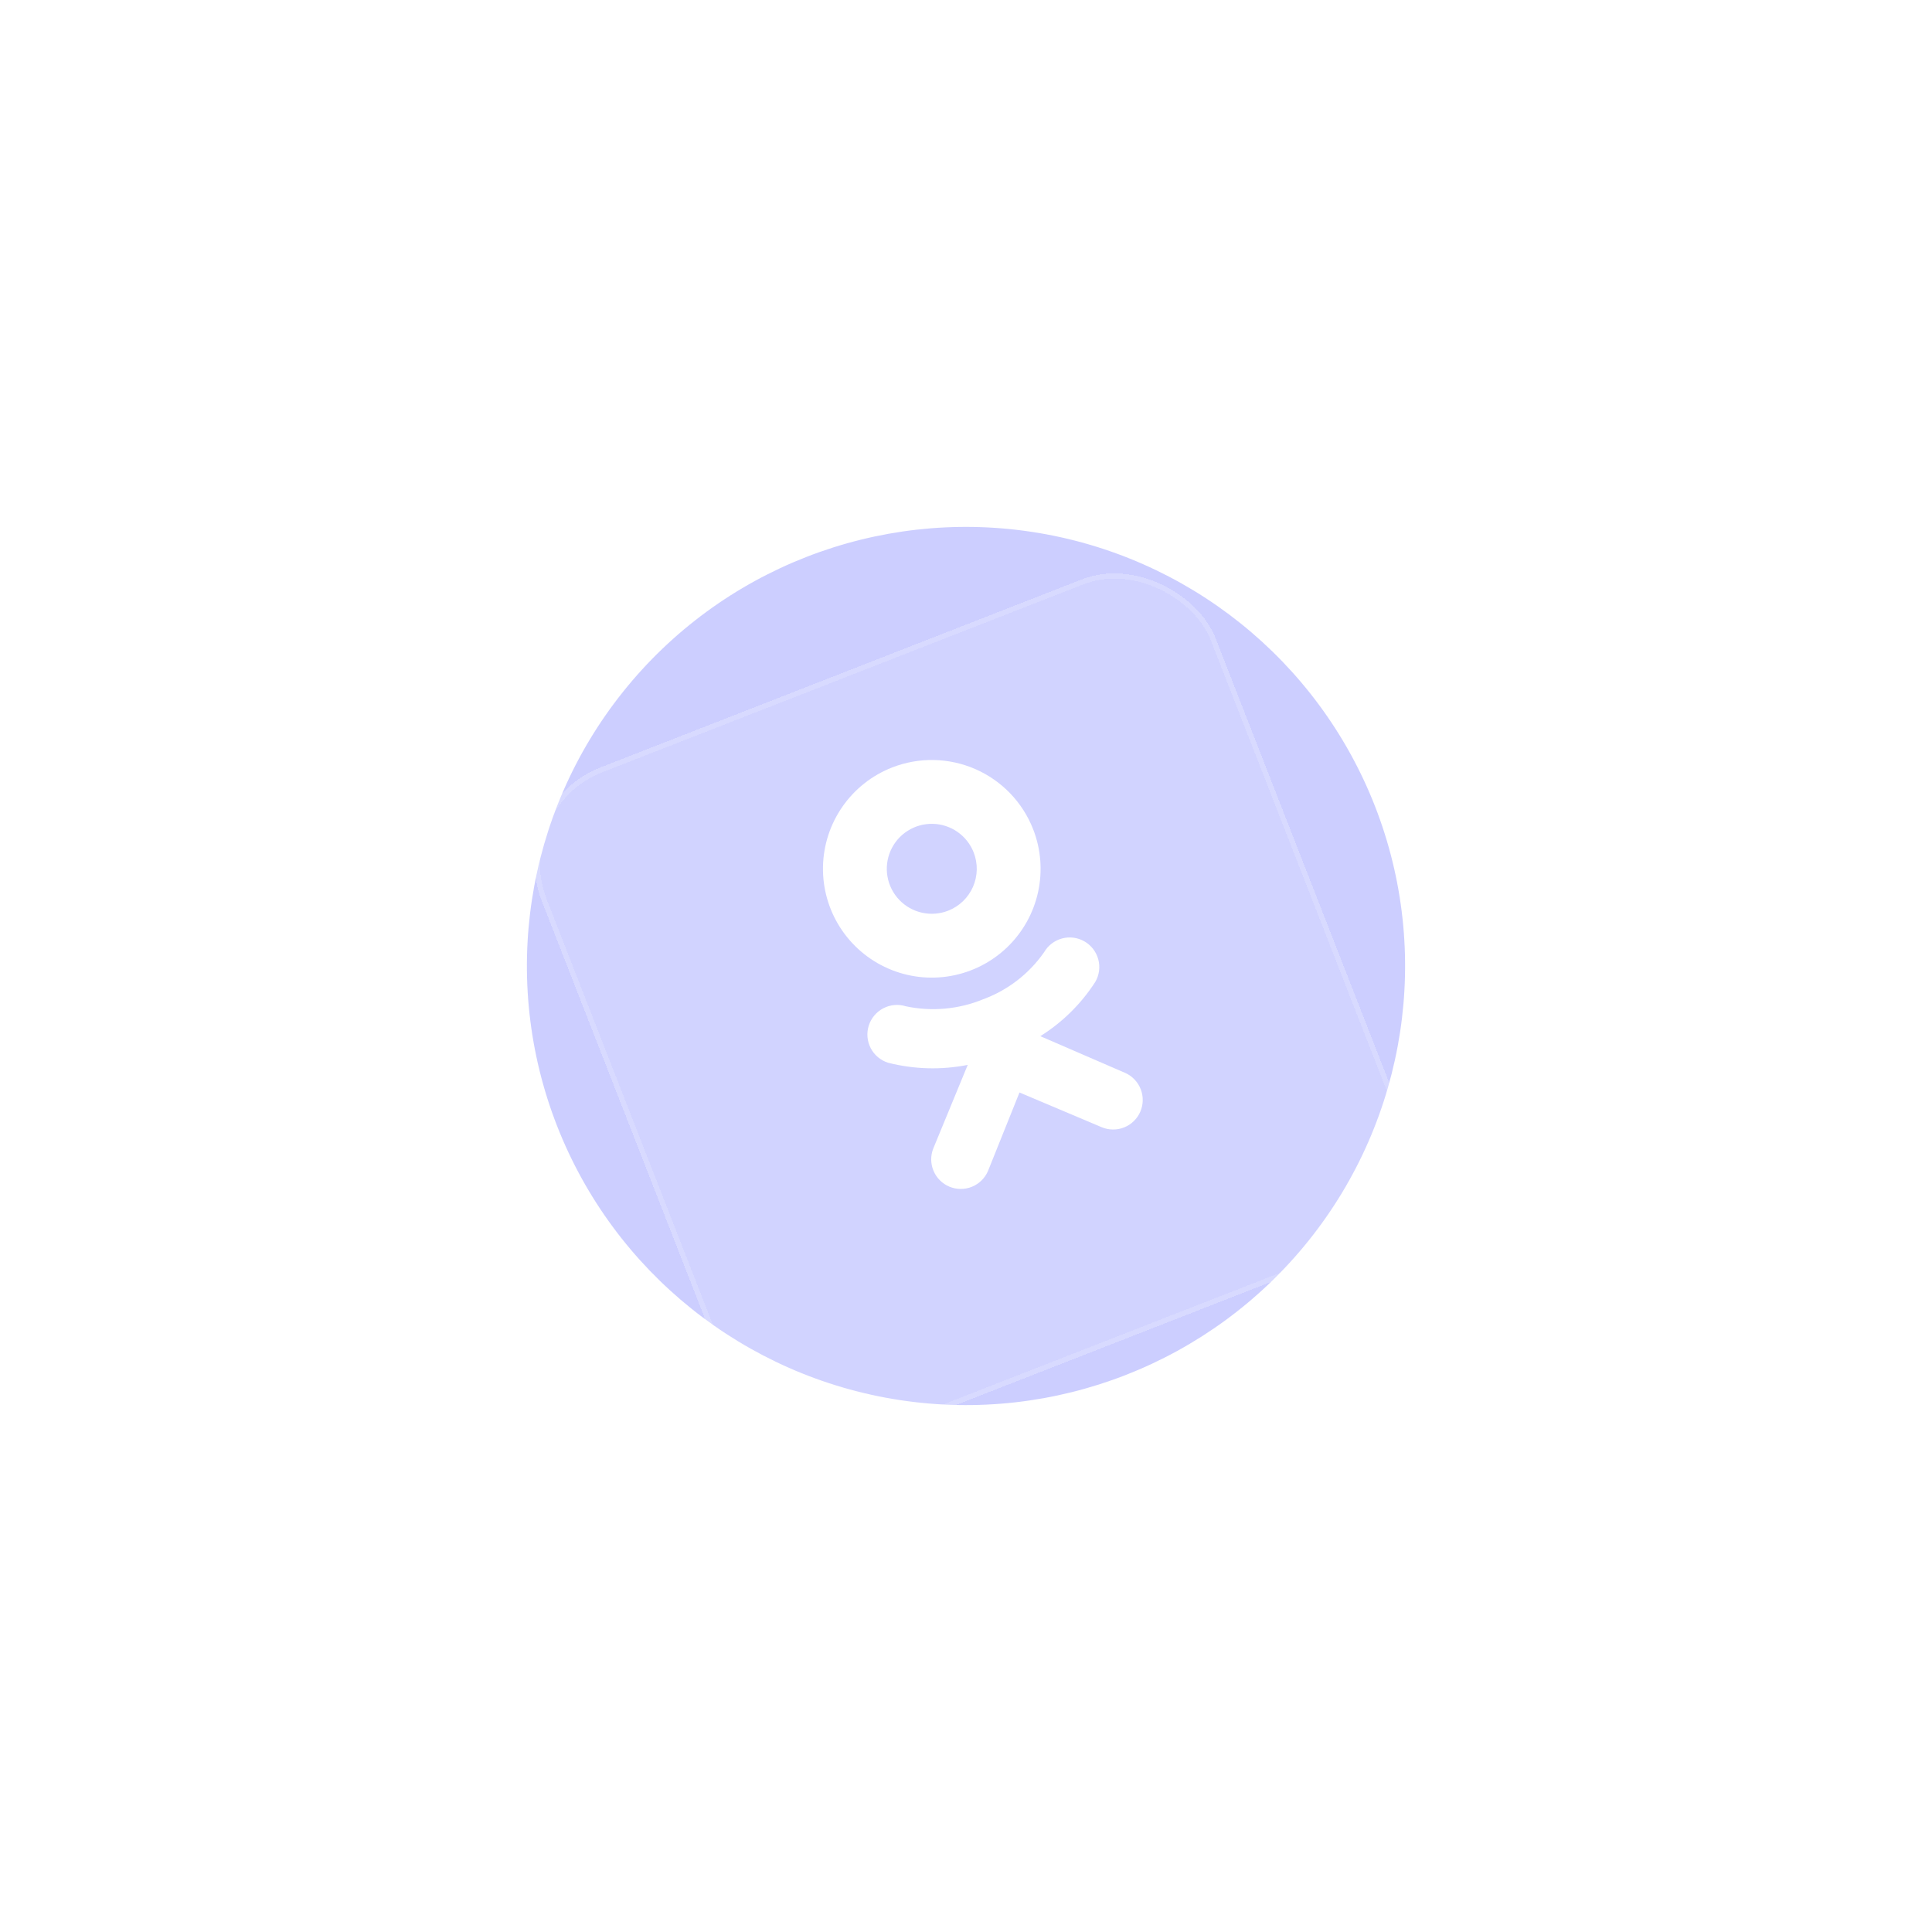 <svg width="187" height="187" viewBox="0 0 187 187" fill="none" xmlns="http://www.w3.org/2000/svg">
<g filter="url(#filter0_f_186_58)">
<circle cx="93.5" cy="93.5" r="42.5" transform="rotate(-21.338 93.5 93.5)" fill="#000AFF" fill-opacity="0.2"/>
</g>
<g filter="url(#filter1_bdii_186_58)">
<rect x="48.812" y="73.918" width="70" height="70" rx="10" transform="rotate(-21.338 48.812 73.918)" fill="white" fill-opacity="0.1" shape-rendering="crispEdges"/>
<rect x="49.135" y="74.06" width="69.5" height="69.5" rx="9.75" transform="rotate(-21.338 49.135 74.06)" stroke="white" stroke-opacity="0.16" stroke-width="0.5" shape-rendering="crispEdges"/>
</g>
<g filter="url(#filter2_d_186_58)">
<path d="M91.772 88.147C90.97 88.461 90.093 88.529 89.252 88.344C88.411 88.159 87.644 87.729 87.047 87.108C86.451 86.487 86.052 85.703 85.901 84.855C85.75 84.007 85.854 83.134 86.199 82.345C86.545 81.556 87.116 80.888 87.842 80.424C88.567 79.96 89.414 79.722 90.275 79.739C91.136 79.756 91.973 80.029 92.679 80.522C93.385 81.014 93.929 81.706 94.243 82.508C94.451 83.04 94.552 83.609 94.541 84.18C94.529 84.752 94.405 85.316 94.176 85.839C93.946 86.363 93.616 86.836 93.204 87.232C92.791 87.628 92.305 87.939 91.772 88.147ZM86.356 74.282C84.415 75.04 82.743 76.356 81.551 78.064C80.359 79.773 79.7 81.796 79.657 83.879C79.615 85.962 80.191 88.01 81.313 89.765C82.435 91.52 84.052 92.904 85.96 93.74C87.868 94.576 89.982 94.827 92.033 94.462C94.084 94.097 95.98 93.132 97.483 91.689C98.985 90.247 100.026 88.391 100.474 86.356C100.922 84.322 100.756 82.2 99.998 80.26C98.981 77.658 96.973 75.567 94.415 74.446C91.856 73.325 88.958 73.266 86.356 74.282Z" fill="white"/>
</g>
<g filter="url(#filter3_d_186_58)">
<path d="M100.692 100.292C102.834 98.953 104.653 97.156 106.019 95.031C106.399 94.372 106.501 93.591 106.303 92.857C106.106 92.124 105.625 91.499 104.967 91.12C104.309 90.74 103.527 90.638 102.793 90.836C102.06 91.033 101.435 91.514 101.056 92.172C99.6 94.257 97.54 95.846 95.153 96.723C92.785 97.695 90.179 97.931 87.675 97.399C86.95 97.172 86.165 97.243 85.492 97.595C84.819 97.947 84.313 98.552 84.086 99.276C83.859 100.001 83.93 100.787 84.281 101.46C84.634 102.133 85.239 102.638 85.963 102.865C88.484 103.505 91.116 103.576 93.668 103.072L90.338 111.151C90.058 111.849 90.064 112.63 90.356 113.324C90.647 114.018 91.2 114.569 91.895 114.859C92.59 115.148 93.371 115.152 94.069 114.871C94.766 114.589 95.325 114.044 95.624 113.353L98.677 105.743L106.621 109.099C107.315 109.394 108.098 109.404 108.8 109.125C109.501 108.847 110.064 108.303 110.367 107.611C110.669 106.92 110.686 106.137 110.414 105.433C110.143 104.729 109.604 104.16 108.916 103.851L100.692 100.292Z" fill="white"/>
</g>
<defs>
<filter id="filter0_f_186_58" x="0.989" y="0.989" width="185.023" height="185.023" filterUnits="userSpaceOnUse" color-interpolation-filters="sRGB">
<feFlood flood-opacity="0" result="BackgroundImageFix"/>
<feBlend mode="normal" in="SourceGraphic" in2="BackgroundImageFix" result="shape"/>
<feGaussianBlur stdDeviation="25" result="effect1_foregroundBlur_186_58"/>
</filter>
<filter id="filter1_bdii_186_58" x="36.762" y="36.398" width="114.771" height="114.771" filterUnits="userSpaceOnUse" color-interpolation-filters="sRGB">
<feFlood flood-opacity="0" result="BackgroundImageFix"/>
<feGaussianBlur in="BackgroundImageFix" stdDeviation="7.5"/>
<feComposite in2="SourceAlpha" operator="in" result="effect1_backgroundBlur_186_58"/>
<feColorMatrix in="SourceAlpha" type="matrix" values="0 0 0 0 0 0 0 0 0 0 0 0 0 0 0 0 0 0 127 0" result="hardAlpha"/>
<feOffset dy="4"/>
<feGaussianBlur stdDeviation="3.85"/>
<feComposite in2="hardAlpha" operator="out"/>
<feColorMatrix type="matrix" values="0 0 0 0 0 0 0 0 0 0 0 0 0 0 0 0 0 0 0.05 0"/>
<feBlend mode="normal" in2="effect1_backgroundBlur_186_58" result="effect2_dropShadow_186_58"/>
<feBlend mode="normal" in="SourceGraphic" in2="effect2_dropShadow_186_58" result="shape"/>
<feColorMatrix in="SourceAlpha" type="matrix" values="0 0 0 0 0 0 0 0 0 0 0 0 0 0 0 0 0 0 127 0" result="hardAlpha"/>
<feOffset dx="-4" dy="-4"/>
<feGaussianBlur stdDeviation="5"/>
<feComposite in2="hardAlpha" operator="arithmetic" k2="-1" k3="1"/>
<feColorMatrix type="matrix" values="0 0 0 0 0.359 0 0 0 0 0.323 0 0 0 0 0 0 0 0 0.2 0"/>
<feBlend mode="normal" in2="shape" result="effect3_innerShadow_186_58"/>
<feColorMatrix in="SourceAlpha" type="matrix" values="0 0 0 0 0 0 0 0 0 0 0 0 0 0 0 0 0 0 127 0" result="hardAlpha"/>
<feOffset dx="4" dy="4"/>
<feGaussianBlur stdDeviation="5"/>
<feComposite in2="hardAlpha" operator="arithmetic" k2="-1" k3="1"/>
<feColorMatrix type="matrix" values="0 0 0 0 1 0 0 0 0 0.827 0 0 0 0 0.215 0 0 0 0.3 0"/>
<feBlend mode="normal" in2="effect3_innerShadow_186_58" result="effect4_innerShadow_186_58"/>
</filter>
<filter id="filter2_d_186_58" x="74.655" y="68.56" width="31.065" height="31.065" filterUnits="userSpaceOnUse" color-interpolation-filters="sRGB">
<feFlood flood-opacity="0" result="BackgroundImageFix"/>
<feColorMatrix in="SourceAlpha" type="matrix" values="0 0 0 0 0 0 0 0 0 0 0 0 0 0 0 0 0 0 127 0" result="hardAlpha"/>
<feOffset/>
<feGaussianBlur stdDeviation="2.5"/>
<feComposite in2="hardAlpha" operator="out"/>
<feColorMatrix type="matrix" values="0 0 0 0 1 0 0 0 0 0.66 0 0 0 0 0 0 0 0 1 0"/>
<feBlend mode="normal" in2="BackgroundImageFix" result="effect1_dropShadow_186_58"/>
<feBlend mode="normal" in="SourceGraphic" in2="effect1_dropShadow_186_58" result="shape"/>
</filter>
<filter id="filter3_d_186_58" x="78.955" y="85.737" width="36.651" height="34.342" filterUnits="userSpaceOnUse" color-interpolation-filters="sRGB">
<feFlood flood-opacity="0" result="BackgroundImageFix"/>
<feColorMatrix in="SourceAlpha" type="matrix" values="0 0 0 0 0 0 0 0 0 0 0 0 0 0 0 0 0 0 127 0" result="hardAlpha"/>
<feOffset/>
<feGaussianBlur stdDeviation="2.5"/>
<feComposite in2="hardAlpha" operator="out"/>
<feColorMatrix type="matrix" values="0 0 0 0 1 0 0 0 0 0.66 0 0 0 0 0 0 0 0 1 0"/>
<feBlend mode="normal" in2="BackgroundImageFix" result="effect1_dropShadow_186_58"/>
<feBlend mode="normal" in="SourceGraphic" in2="effect1_dropShadow_186_58" result="shape"/>
</filter>
</defs>
</svg>
